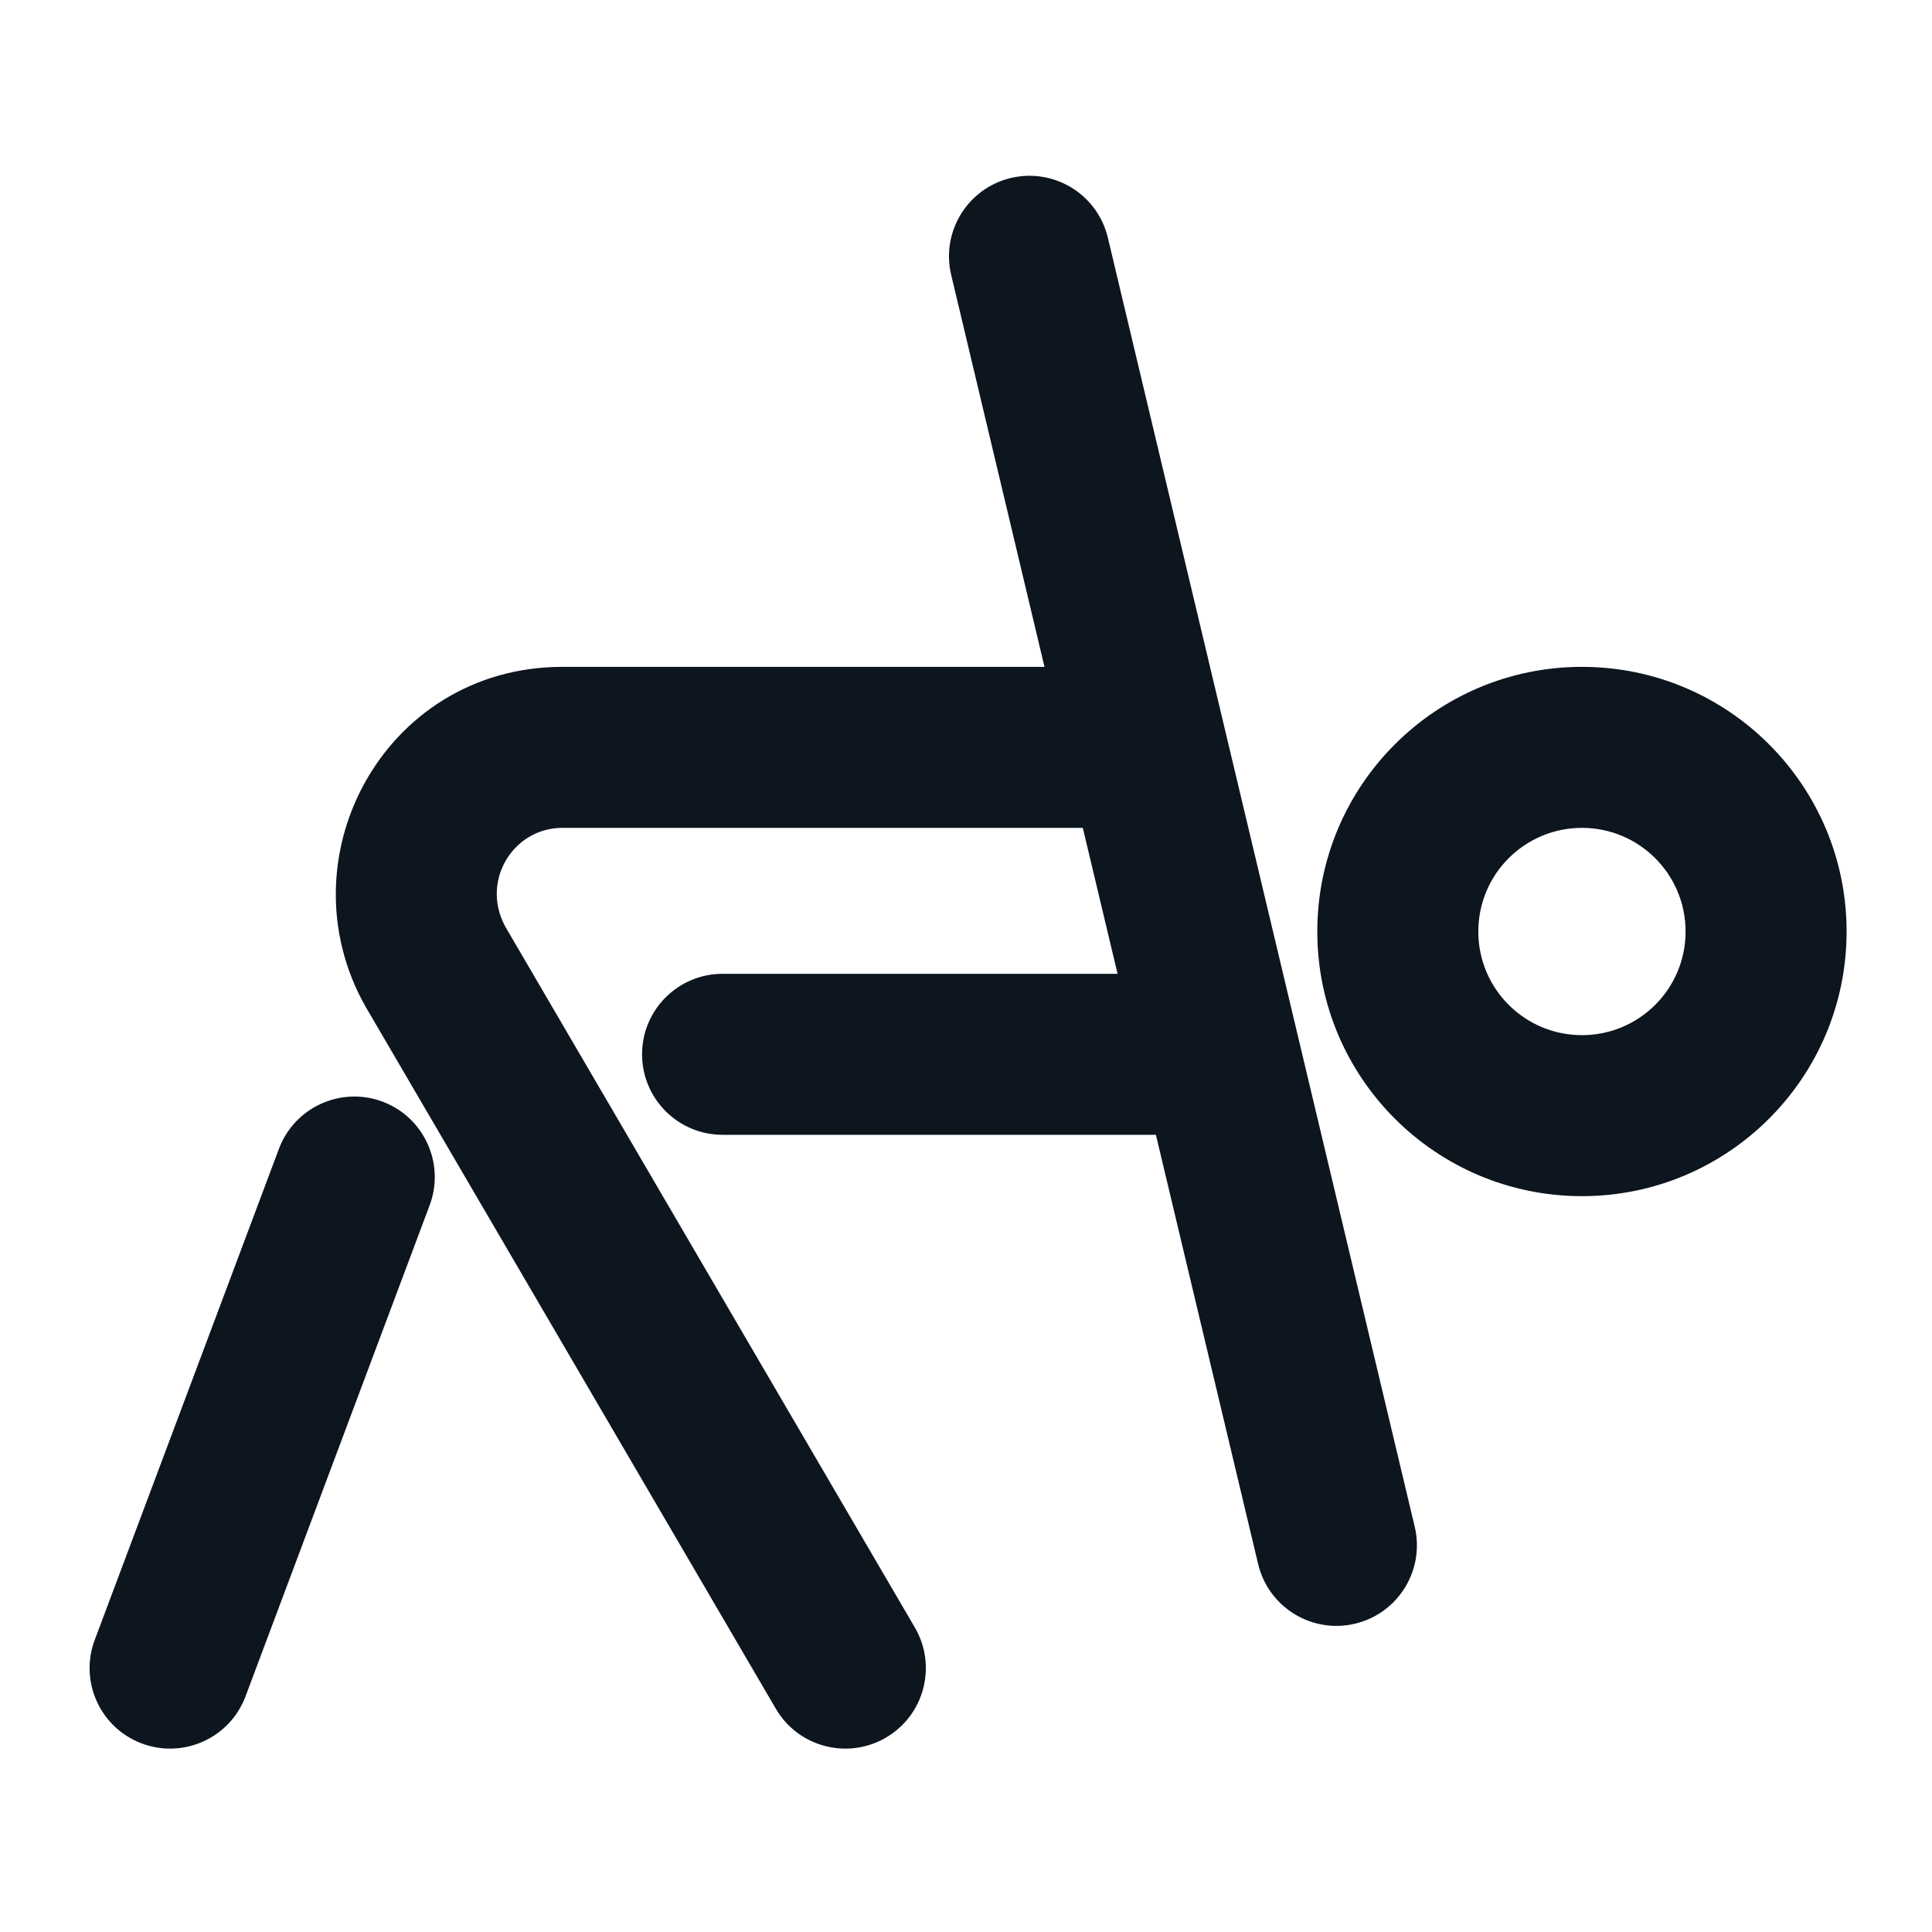 <svg width="24" height="24" viewBox="0 0 24 24" fill="none" xmlns="http://www.w3.org/2000/svg">
<path fill-rule="evenodd" clip-rule="evenodd" d="M12.557 2.211C13.094 2.083 13.634 2.415 13.762 2.952L17.574 18.965C17.702 19.503 17.37 20.042 16.833 20.17C16.296 20.298 15.757 19.966 15.629 19.429L14.359 14.097H8.976C8.424 14.097 7.976 13.649 7.976 13.097C7.976 12.544 8.424 12.097 8.976 12.097H13.883L13.451 10.284H6.986C6.357 10.284 5.945 10.981 6.305 11.559C6.31 11.567 6.314 11.575 6.319 11.583L11.365 20.218C11.643 20.694 11.482 21.307 11.006 21.585C10.529 21.864 9.916 21.703 9.638 21.227L4.598 12.602C3.451 10.738 4.742 8.284 6.986 8.284H12.975L11.816 3.415C11.688 2.878 12.02 2.339 12.557 2.211ZM19.652 10.284C18.94 10.284 18.364 10.861 18.364 11.572C18.364 12.283 18.94 12.859 19.652 12.859C20.363 12.859 20.939 12.283 20.939 11.572C20.939 10.861 20.363 10.284 19.652 10.284ZM16.364 11.572C16.364 9.756 17.836 8.284 19.652 8.284C21.467 8.284 22.939 9.756 22.939 11.572C22.939 13.387 21.467 14.859 19.652 14.859C17.836 14.859 16.364 13.387 16.364 11.572ZM4.752 13.685C5.269 13.879 5.531 14.456 5.337 14.973L3.05 21.073C2.856 21.59 2.279 21.852 1.762 21.658C1.245 21.465 0.983 20.888 1.177 20.371L3.465 14.271C3.659 13.754 4.235 13.492 4.752 13.685Z" fill="#0D151F"/>
</svg>
